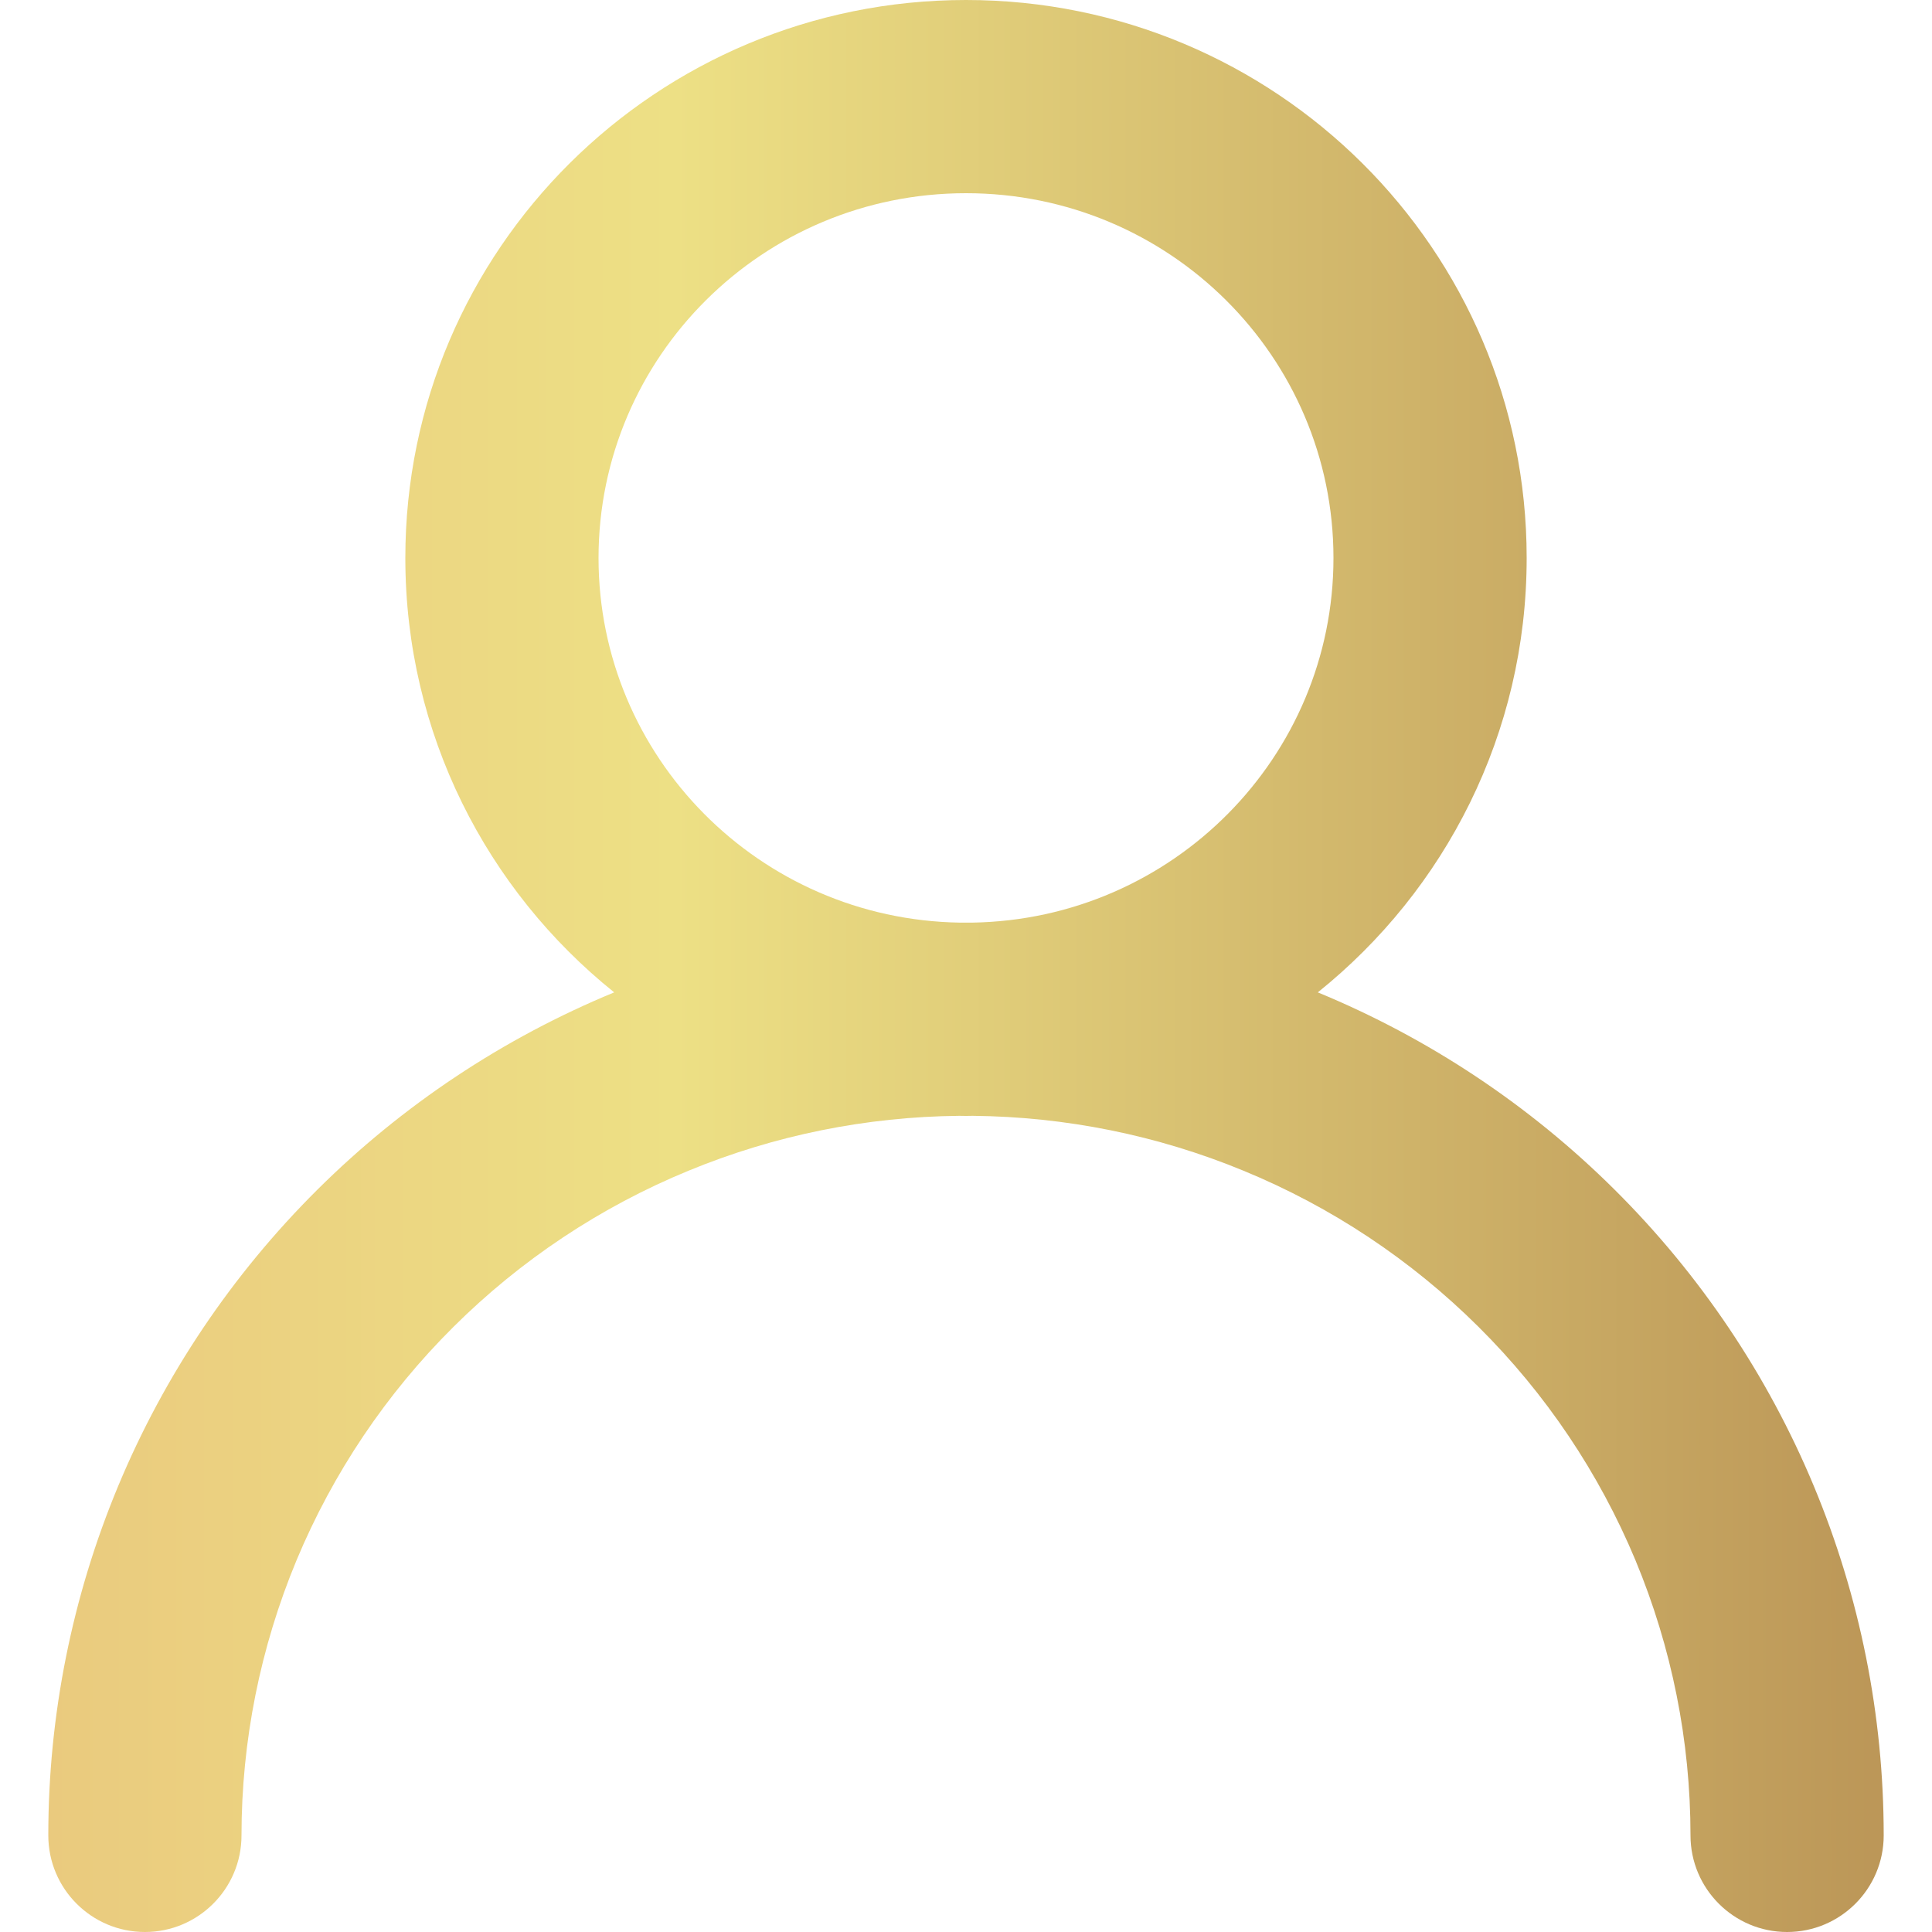 <svg width="5" height="5" viewBox="0 0 20 20" fill="white" xmlns="http://www.w3.org/2000/svg">
<g clip-path="url(#clip0_245_174)">
<path fill-rule="evenodd" clip-rule="evenodd" d="M6.196 5.776C6.196 3.696 7.893 2 10 2C12.107 2 13.804 3.696 13.804 5.776C13.804 7.835 12.14 9.518 10.063 9.551C10.042 9.551 10.021 9.551 10 9.551C9.979 9.551 9.958 9.551 9.937 9.551C7.86 9.518 6.196 7.835 6.196 5.776ZM6.358 10.273C5.04 9.215 4.196 7.595 4.196 5.776C4.196 2.58 6.8 0 10 0C13.2 0 15.804 2.58 15.804 5.776C15.804 7.595 14.96 9.215 13.642 10.273C14.791 10.747 15.835 11.441 16.715 12.316C17.598 13.194 18.298 14.235 18.776 15.382C19.254 16.529 19.5 17.758 19.5 19C19.5 19.552 19.052 20 18.5 20C17.948 20 17.5 19.552 17.5 19C17.5 18.023 17.306 17.055 16.93 16.151C16.553 15.248 16.002 14.427 15.305 13.735C14.609 13.043 13.782 12.493 12.872 12.119C11.983 11.752 11.031 11.56 10.069 11.551C10.046 11.551 10.023 11.552 10 11.552C9.977 11.552 9.954 11.551 9.931 11.551C8.969 11.56 8.017 11.752 7.128 12.119C6.218 12.493 5.391 13.043 4.695 13.735C3.998 14.427 3.447 15.248 3.07 16.151C2.694 17.055 2.5 18.023 2.5 19C2.5 19.552 2.052 20 1.5 20C0.948 20 0.5 19.552 0.5 19C0.5 17.758 0.746 16.529 1.224 15.382C1.702 14.235 2.402 13.194 3.285 12.316C4.165 11.441 5.209 10.747 6.358 10.273Z" fill="url(#paint0_linear_245_174)"/>
</g>
<defs>
<linearGradient id="paint0_linear_245_174" x1="0.5" y1="7.778" x2="19.885" y2="7.778" gradientUnits="userSpaceOnUse">
<stop stop-color="#EACA7E"/>
<stop offset="0.334" stop-color="#EDE085"/>
<stop offset="1" stop-color="#BA9456"/>
</linearGradient>
<clipPath id="clip0_245_174">
<rect width="20" height="20" fill="white"/>
</clipPath>
</defs>
</svg>
